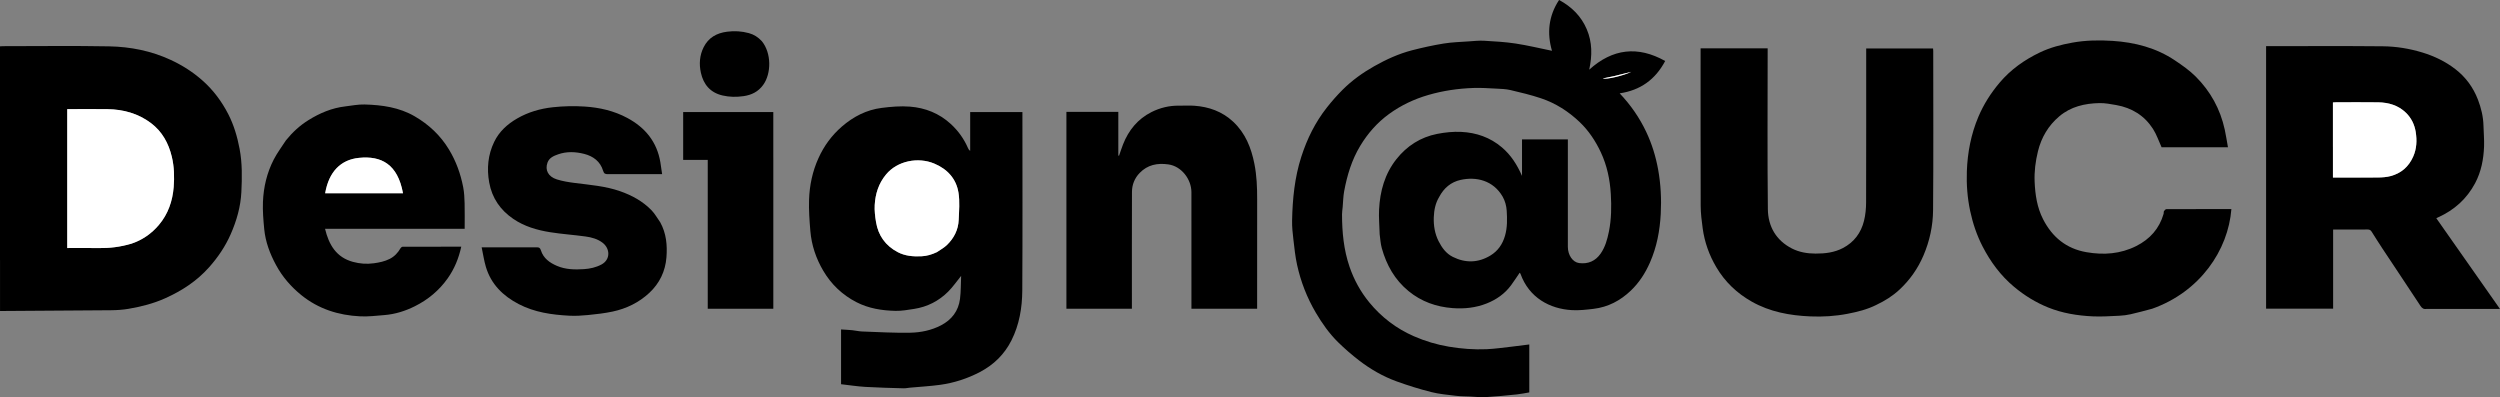 <?xml version="1.0" encoding="UTF-8"?>
<svg id="Layer_1" data-name="Layer 1" xmlns="http://www.w3.org/2000/svg" viewBox="0 0 1682.82 267.38">
  <rect x="0" y="0" width="1682.82" height="267.38" fill="#808080" stroke="none"/>
  <defs>
    <style>
      .cls-1, .cls-2 {
        stroke-width: 0px;
      }

      .cls-2 {
        fill: #fff;
      }
    </style>
  </defs>
  <path class="cls-1" d="M928.68,157.32c-.15-5.55-.65-10.9-.39-16.22.61-12.42,3.84-24.09,11.71-34.01,7.06-8.9,16.23-14.76,27.39-16.96,5.29-1.04,10.82-1.61,16.2-1.35,10.15.49,19.43,3.66,27.41,10.44,6.07,5.17,10.14,11.56,13.51,19.17v-24.58h30.86v2.55c0,23.26,0,46.52,0,69.79,0,5.55,3.24,10.34,7.56,10.92,6.08.81,11.02-1.37,14.51-6.37,3.1-4.44,4.51-9.59,5.57-14.84,1.68-8.34,1.77-16.81,1.28-25.21-.57-9.75-2.55-19.27-6.77-28.24-3.58-7.59-8.14-14.47-14.19-20.24-7.52-7.16-16.18-12.71-26.04-16.01-6.72-2.25-13.65-3.91-20.55-5.53-3.13-.73-6.42-.82-9.66-.98-5.1-.26-10.22-.61-15.32-.43-10.27.36-20.39,1.83-30.3,4.71-9.55,2.77-18.42,6.97-26.43,12.79-7.93,5.77-14.32,13.01-19.41,21.45-5.72,9.48-8.84,19.84-10.83,30.6-.64,3.47-.67,7.05-.99,10.58-.15,1.65-.44,3.3-.44,4.96.02,11.99,1.14,23.83,5.05,35.25,3.01,8.78,7.4,16.79,13.3,23.99,8.2,10,18.21,17.62,30.03,22.79,7.54,3.3,15.37,5.65,23.55,7.02,8.42,1.41,16.86,2.06,25.34,1.7,5.78-.25,11.53-1.11,17.28-1.75,3.8-.42,7.58-.95,11.51-1.44v32.27c-2.75.45-5.57,1.07-8.43,1.36-6.9.7-13.81,1.41-20.74,1.81-3.63.21-7.29-.22-10.94-.39-3.11-.14-6.24-.13-9.33-.5-5.56-.68-11.21-1.15-16.61-2.52-7.86-1.99-15.64-4.42-23.27-7.18-9.17-3.33-17.62-8.2-25.34-14.15-4.89-3.77-9.6-7.85-14.01-12.18-6-5.89-10.82-12.75-15.09-20.01-5.9-10.04-10.06-20.77-12.55-32.1-1.22-5.54-1.8-11.22-2.46-16.87-.5-4.28-.99-8.6-.9-12.9.3-14.58,1.69-28.99,6.21-43.01,3.88-12.06,9.38-23.2,17.21-33.13,3.27-4.15,6.79-8.15,10.52-11.89,6.32-6.32,13.55-11.5,21.35-15.91,8.08-4.57,16.49-8.4,25.48-10.73,7.03-1.82,14.16-3.38,21.33-4.54,5.57-.9,11.27-1.05,16.92-1.45,3.41-.24,6.85-.61,10.25-.42,7.08.41,14.19.81,21.18,1.87,8.19,1.25,16.27,3.21,24.49,4.89-3.43-11.72-2.4-23.33,4.78-34.21,8.55,4.63,14.9,10.97,18.63,19.71,3.73,8.73,3.74,17.74,1.64,27.22,15.77-14.22,32.72-16.17,51.15-5.85-6.66,12.59-16.77,19.71-30.64,21.78,7.42,7.81,13.29,16.32,17.78,25.74,3.91,8.19,6.54,16.78,8.15,25.73,1.77,9.85,2.25,19.78,1.72,29.71-.6,11.26-2.67,22.29-7.27,32.73-3.14,7.13-7.29,13.56-12.92,18.93-7.01,6.68-15.29,11.06-25,12.21-4.8.57-9.69,1.14-14.5.88-15.01-.82-28.96-8.37-34.72-24.48-.1-.27-.37-.47-.55-.69-1.93,2.82-3.77,5.68-5.79,8.42-4.2,5.69-9.8,9.61-16.31,12.21-7.4,2.96-15.21,3.77-23.04,3.17-10.95-.84-20.97-4.33-29.64-11.44-9.33-7.65-14.86-17.56-18.03-28.93-.86-3.07-1-6.34-1.47-9.73M968.73,132.62c-2.55,4.19-3.43,8.88-3.61,13.64-.2,5.56.69,11.06,3.22,16.07,2.21,4.36,5.04,8.34,9.63,10.61,8.62,4.28,17.2,3.97,25.35-.99,4.91-2.99,8.07-7.5,9.73-13.2,1.63-5.61,1.5-11.28,1.16-16.9-.19-3.22-1.13-6.7-2.74-9.49-6.33-10.93-17.75-13.62-28.38-11.24-6.37,1.43-11.14,5.38-14.36,11.48M1086.36,51.32c-2.31.46-4.63.91-7.42,1.47,2.14.97,14.25-1.98,19.12-4.43-4.23,1.02-7.79,1.88-11.69,2.96Z"/>
  <path class="cls-1" d="M0,175.26V31.19c.73-.04,1.39-.11,2.05-.11,23.8,0,47.6-.33,71.38.12,14.29.26,28.27,3.01,41.41,9.09,7.89,3.65,15.1,8.24,21.62,14.05,7.21,6.43,12.84,14.01,17.19,22.49,3.76,7.32,6.08,15.2,7.62,23.32,1.84,9.67,1.67,19.43,1.2,29.13-.48,9.82-3.18,19.27-7.17,28.34-3.64,8.28-8.59,15.58-14.59,22.32-8.26,9.28-18.32,15.81-29.56,20.85-7.92,3.56-16.21,5.64-24.68,7.09-3.85.66-7.82.91-11.73.95-23.99.23-47.98.35-71.96.5-.83,0-1.67,0-2.76,0v-34.09M88.43,164c7.39-2.42,13.55-6.74,18.52-12.61,6.2-7.32,9.22-16.1,9.95-25.5.53-6.77.36-13.62-1.25-20.36-2.18-9.15-6.53-17.02-14.04-22.68-8.58-6.47-18.58-9.22-29.26-9.38-8.36-.12-16.73-.02-25.1-.02h-2v93.51c7.08,0,14.05-.1,21.02.03,7.43.13,14.69-.75,22.15-3Z"/>
  <path class="cls-1" d="M1633.57,207.96c-2.06.31-3.2-.39-4.27-2.02-8.47-12.91-17.07-25.73-25.6-38.61-2.5-3.77-4.89-7.6-7.31-11.42-.64-1.02-1.41-1.44-2.7-1.43-7.67.08-15.34.04-23.2.04v53.27h-45.12V31.07h2c25.56,0,51.12-.17,76.67.09,8.96.09,17.85,1.54,26.5,4.17,8.01,2.44,15.47,6.02,22.1,11.11,7.03,5.39,12.15,12.36,15.33,20.63,2.17,5.65,3.59,11.5,3.73,17.61.11,4.65.56,9.3.39,13.93-.32,8.62-1.95,17.07-6.03,24.72-5.56,10.43-13.95,18.04-24.77,22.91-.41.18-.8.38-1.35.65,14.24,20.3,28.47,40.58,42.86,61.08h-49.25M1570.36,99.02v20.5c10.29,0,20.32.07,30.36-.04,2.83-.03,5.75-.22,8.47-.95,7.08-1.89,12.16-6.27,15.17-13.06,2.41-5.43,2.63-11.03,1.7-16.73-.81-4.95-2.98-9.36-6.58-12.85-5.12-4.97-11.59-6.89-18.55-7-9.51-.16-19.02-.04-28.53-.03-.66,0-1.32.07-2.05.11v30.06Z"/>
  <path class="cls-1" d="M566.14,236.98v-15.22c2.57.17,5.03.26,7.48.5,2.24.22,4.45.79,6.68.87,10.82.38,21.66,1.03,32.47.82,7.11-.14,14.2-1.61,20.65-4.96,7.22-3.75,11.76-9.7,12.79-17.81.65-5.12.53-10.34.76-15.49-2.96,3.64-5.55,7.46-8.76,10.65-6.32,6.29-14.02,10.22-22.88,11.59-4.15.64-8.37,1.41-12.53,1.32-9.13-.21-18.11-1.61-26.38-5.89-9.43-4.88-16.84-11.92-22.23-21.06-4.89-8.29-7.92-17.25-8.72-26.84-.58-6.96-1.09-13.98-.87-20.95.31-9.72,2.3-19.17,6.36-28.12,3.72-8.2,8.93-15.3,15.69-21.17,7.71-6.69,16.61-11.3,26.81-12.59,6.31-.8,12.78-1.36,19.08-.86,10.27.81,19.59,4.47,27.4,11.62,5.1,4.67,8.96,10.08,11.69,16.38.28.64.65,1.24,1.43,1.76v-26.1h35.16v2.21c0,39.3.15,78.6-.09,117.9-.07,11.6-1.99,23.05-7.3,33.59-4.71,9.36-11.84,16.36-21.15,21.25-8.49,4.46-17.46,7.36-26.9,8.66-6.71.92-13.5,1.28-20.25,1.9-1.42.13-2.85.47-4.26.43-8.6-.25-17.21-.44-25.8-.95-5.44-.32-10.84-1.18-16.33-1.8v-21.64M630.77,169.72c2.24-1.59,4.73-2.94,6.68-4.83,4.68-4.56,7.58-10.18,7.86-16.77.26-6.12.82-12.39-.13-18.37-1.51-9.46-7.48-15.93-16.37-19.65-10.7-4.47-24.69-1.96-32.42,7.39-4.99,6.05-7.16,12.98-7.6,20.51-.22,3.8.26,7.7.88,11.48,1.49,9.09,6.38,15.9,14.55,20.22,4.99,2.64,10.42,3.07,15.96,2.83,3.64-.16,7-1.16,10.58-2.8Z"/>
  <path class="cls-1" d="M1448.59,207.84c-4.89,1.31-9.6,2.61-14.37,3.68-2.48.56-5.04.9-7.57,1.01-6.02.27-12.07.71-18.08.42-10.23-.5-20.35-2.12-29.89-5.98-8.37-3.38-16-8.09-22.97-13.92-9.02-7.54-15.83-16.78-21.16-27.12-3.9-7.57-6.61-15.61-8.39-23.99-1.86-8.79-2.53-17.66-2.22-26.59.45-12.68,2.8-25,7.77-36.75,3.54-8.36,8.33-15.88,14.18-22.83,7.54-8.96,16.83-15.51,27.26-20.49,6.9-3.3,14.25-5.22,21.81-6.58,9-1.63,18.07-1.75,27.06-1.18,14.99.96,29.36,4.65,42.03,13.17,4.89,3.28,9.82,6.72,13.96,10.87,9.93,9.93,16.53,21.89,19.53,35.69.84,3.86,1.42,7.77,2.16,11.86h-44.69c-1.93-4.22-3.37-8.63-5.81-12.4-5.75-8.91-14.2-14.12-24.63-15.98-3.76-.67-7.6-1.4-11.38-1.33-9.87.19-19.3,2.36-27.03,8.91-7.33,6.2-12.05,14.15-14.36,23.53-1.66,6.77-2.54,13.65-2.23,20.59.38,8.67,1.65,17.24,5.66,25.09,6.16,12.06,15.64,19.89,29.25,22.24,11.6,2.01,22.86,1.21,33.52-4.16,9.18-4.63,15.52-11.71,18.39-21.71.16-.57-.04-1.32.25-1.77.37-.58,1.08-1.34,1.64-1.34,14.57-.07,29.15-.06,43.73-.06-2.14,27.66-21.09,55.74-53.43,67.14Z"/>
  <path class="cls-1" d="M1263.1,205.2c-6.24,3.12-12.75,4.73-19.39,6.01-8.3,1.61-16.69,2.13-25.1,1.77-13.82-.59-27.23-3.02-39.48-9.96-9.97-5.65-17.99-13.27-23.84-23.18-4.77-8.08-7.87-16.74-9.15-26.01-.7-5.07-1.34-10.2-1.36-15.3-.12-34.47-.06-68.94-.06-103.4v-2.58h45.14v2.52c0,35.24-.25,70.47.14,105.71.13,11.59,5.5,21.04,16.24,26.51,4.89,2.49,10.26,3.39,15.83,3.41,6.47.03,12.7-.71,18.49-3.75,7.49-3.93,12.14-10.21,14.15-18.26,1.01-4.04,1.41-8.33,1.42-12.5.11-34.47.06-68.93.06-103.57h45.01c.03.42.12,1,.12,1.58,0,35.77.19,71.55-.11,107.32-.09,10.44-2.29,20.68-6.45,30.42-3.8,8.9-9.23,16.6-16.29,23.14-4.51,4.18-9.68,7.43-15.39,10.12Z"/>
  <path class="cls-1" d="M192.44,94.52c4.4-5.48,9.39-10.05,15.21-13.67,7.62-4.74,15.75-8.18,24.75-9.23,4.33-.51,8.68-1.41,13-1.29,11.78.32,23.35,1.91,33.8,8,9.51,5.54,17.28,12.83,23.01,22.3,4.78,7.89,7.85,16.41,9.58,25.4.68,3.54.86,7.2.95,10.81.15,5.66.04,11.33.04,17.16h-93.99c2.59,10.77,7.56,19.22,18.8,22.28,4.58,1.25,9.23,1.61,14.06.94,3.74-.52,7.3-1.25,10.65-2.94,3.19-1.6,5.51-4.09,7.29-7.16.28-.48.94-1.03,1.43-1.03,13.12-.06,26.23-.04,39.47-.04-1.7,7.83-4.62,14.95-9.17,21.36-5.74,8.09-13.13,14.26-21.99,18.69-6.49,3.25-13.33,5.41-20.58,5.99-5.44.44-10.92,1.12-16.34.85-14.59-.71-28.04-4.96-39.58-14.29-6.98-5.65-12.75-12.32-17.03-20.25-4.08-7.56-7.1-15.5-7.93-24.08-.6-6.11-1.11-12.29-.87-18.41.39-9.95,2.68-19.61,7.26-28.51,2.3-4.46,5.36-8.52,8.19-12.89M262.34,130.11h8.94c-3.59-19.68-14.63-25.36-29.64-23.85-12.13,1.22-20.26,9.18-22.76,23.85h43.47Z"/>
  <path class="cls-1" d="M749.45,75.29h3.32v29.44c.17.02.33.03.5.05.89-2.52,1.7-5.07,2.67-7.56,3.74-9.55,9.92-17.12,19.11-21.75,5.74-2.89,12-4.45,18.55-4.34,3.45.06,6.92-.2,10.36.05,9.84.71,18.72,3.86,26.09,10.72,8.29,7.73,12.19,17.61,14.33,28.42,1.56,7.84,1.87,15.75,1.85,23.72-.05,23.72-.02,47.45-.02,71.17v2.62h-44.22v-2.44c0-25.34.02-50.67-.01-76.01-.01-8.68-6.66-17.46-15.5-18.71-7.49-1.06-14.03.27-19.35,5.76-3.38,3.48-5.15,7.9-5.17,12.71-.1,25.34-.05,50.67-.05,76.01v2.66h-44.08V75.29h31.61Z"/>
  <path class="cls-1" d="M444.41,149.61c4.13,7.48,4.82,15.47,4.2,23.56-.72,9.42-4.65,17.57-11.57,24-6.99,6.5-15.4,10.59-24.71,12.56-5.4,1.15-10.92,1.77-16.42,2.32-4.23.42-8.53.68-12.78.45-11.74-.62-23.3-2.26-33.92-7.78-10.6-5.51-18.67-13.37-22.16-25.12-1.24-4.17-1.86-8.52-2.83-13.1h5.45c10.52,0,21.03.03,31.55-.03,1.63,0,2.33.25,2.91,2.12,1.65,5.27,5.84,8.25,10.73,10.36,5.86,2.52,12.06,2.61,18.23,2.21,4.04-.26,8.03-1.13,11.74-3.1,6.22-3.31,5.9-10.71.84-14.62-3.35-2.59-7.44-3.7-11.54-4.26-7.96-1.1-16-1.62-23.92-2.89-8.74-1.4-17.27-3.89-24.67-8.93-8.66-5.9-14.33-13.94-16.24-24.51-1.72-9.51-.83-18.67,3.34-27.33,3.33-6.92,8.83-11.94,15.47-15.77,7.45-4.31,15.6-6.65,24.01-7.56,7.11-.77,14.37-.93,21.51-.47,9.97.65,19.66,2.86,28.62,7.67,12.09,6.49,19.94,16.07,22.26,29.82.43,2.57.76,5.15,1.18,7.99h-4.69c-10.59,0-21.19-.03-31.78.03-1.77,0-2.65-.24-3.26-2.3-1.88-6.26-6.66-9.8-12.73-11.34-5.79-1.47-11.73-1.75-17.51.28-2.97,1.05-5.98,2.28-7.18,5.56-1.84,5.02.47,9.5,6.29,11.33,3.87,1.22,7.96,1.87,12,2.39,10.28,1.32,20.63,2.08,30.53,5.54,7.99,2.79,15.27,6.75,21.18,12.83,2.25,2.32,3.86,5.28,5.86,8.09Z"/>
  <path class="cls-1" d="M520.54,105.7v102.13h-44.14v-100.2h-16.54v-32.2h60.67v30.27Z"/>
  <path class="cls-1" d="M512.85,27.76c6.47,7.99,6.47,21.71.82,29.46-3.31,4.54-7.78,6.72-13.17,7.5-4.75.68-9.43.64-14.13-.45-8.26-1.92-12.85-7.41-14.59-15.34-1.27-5.81-.87-11.66,1.84-17.1,3.23-6.48,8.71-9.56,15.79-10.49,5.02-.66,9.85-.36,14.7.96,3.43.94,6.25,2.75,8.74,5.46Z"/>
  <path class="cls-2" d="M1086.52,51.21c3.73-.97,7.3-1.83,11.53-2.85-4.87,2.45-16.97,5.4-19.12,4.43,2.8-.55,5.11-1.01,7.59-1.58Z"/>
  <path class="cls-2" d="M88.26,164.09c-7.29,2.15-14.56,3.03-21.98,2.9-6.97-.13-13.94-.03-21.02-.03v-93.51h2c8.37,0,16.73-.1,25.1.02,10.68.15,20.68,2.91,29.26,9.38,7.51,5.66,11.86,13.54,14.04,22.68,1.61,6.73,1.78,13.58,1.25,20.36-.74,9.39-3.76,18.18-9.95,25.5-4.97,5.87-11.13,10.19-18.69,12.71Z"/>
  <path class="cls-2" d="M1570.36,98.79v-29.83c.73-.04,1.39-.11,2.05-.11,9.51,0,19.02-.12,28.53.03,6.96.12,13.43,2.03,18.55,7,3.6,3.49,5.77,7.9,6.58,12.85.93,5.7.71,11.3-1.7,16.73-3.02,6.79-8.09,11.17-15.17,13.06-2.72.73-5.64.92-8.47.95-10.03.11-20.07.04-30.36.04v-20.73Z"/>
  <path class="cls-2" d="M630.59,169.73c-3.4,1.62-6.76,2.62-10.4,2.78-5.55.24-10.97-.19-15.96-2.83-8.16-4.32-13.06-11.13-14.55-20.22-.62-3.78-1.1-7.68-.88-11.48.44-7.53,2.6-14.47,7.6-20.51,7.72-9.35,21.71-11.86,32.42-7.39,8.89,3.72,14.85,10.19,16.37,19.65.96,5.98.39,12.25.13,18.37-.28,6.6-3.18,12.21-7.86,16.77-1.95,1.9-4.44,3.24-6.86,4.85Z"/>
  <path class="cls-2" d="M262.11,130.11h-43.24c2.5-14.67,10.64-22.63,22.76-23.85,15.02-1.51,26.05,4.17,29.64,23.85h-9.17Z"/>
</svg>
